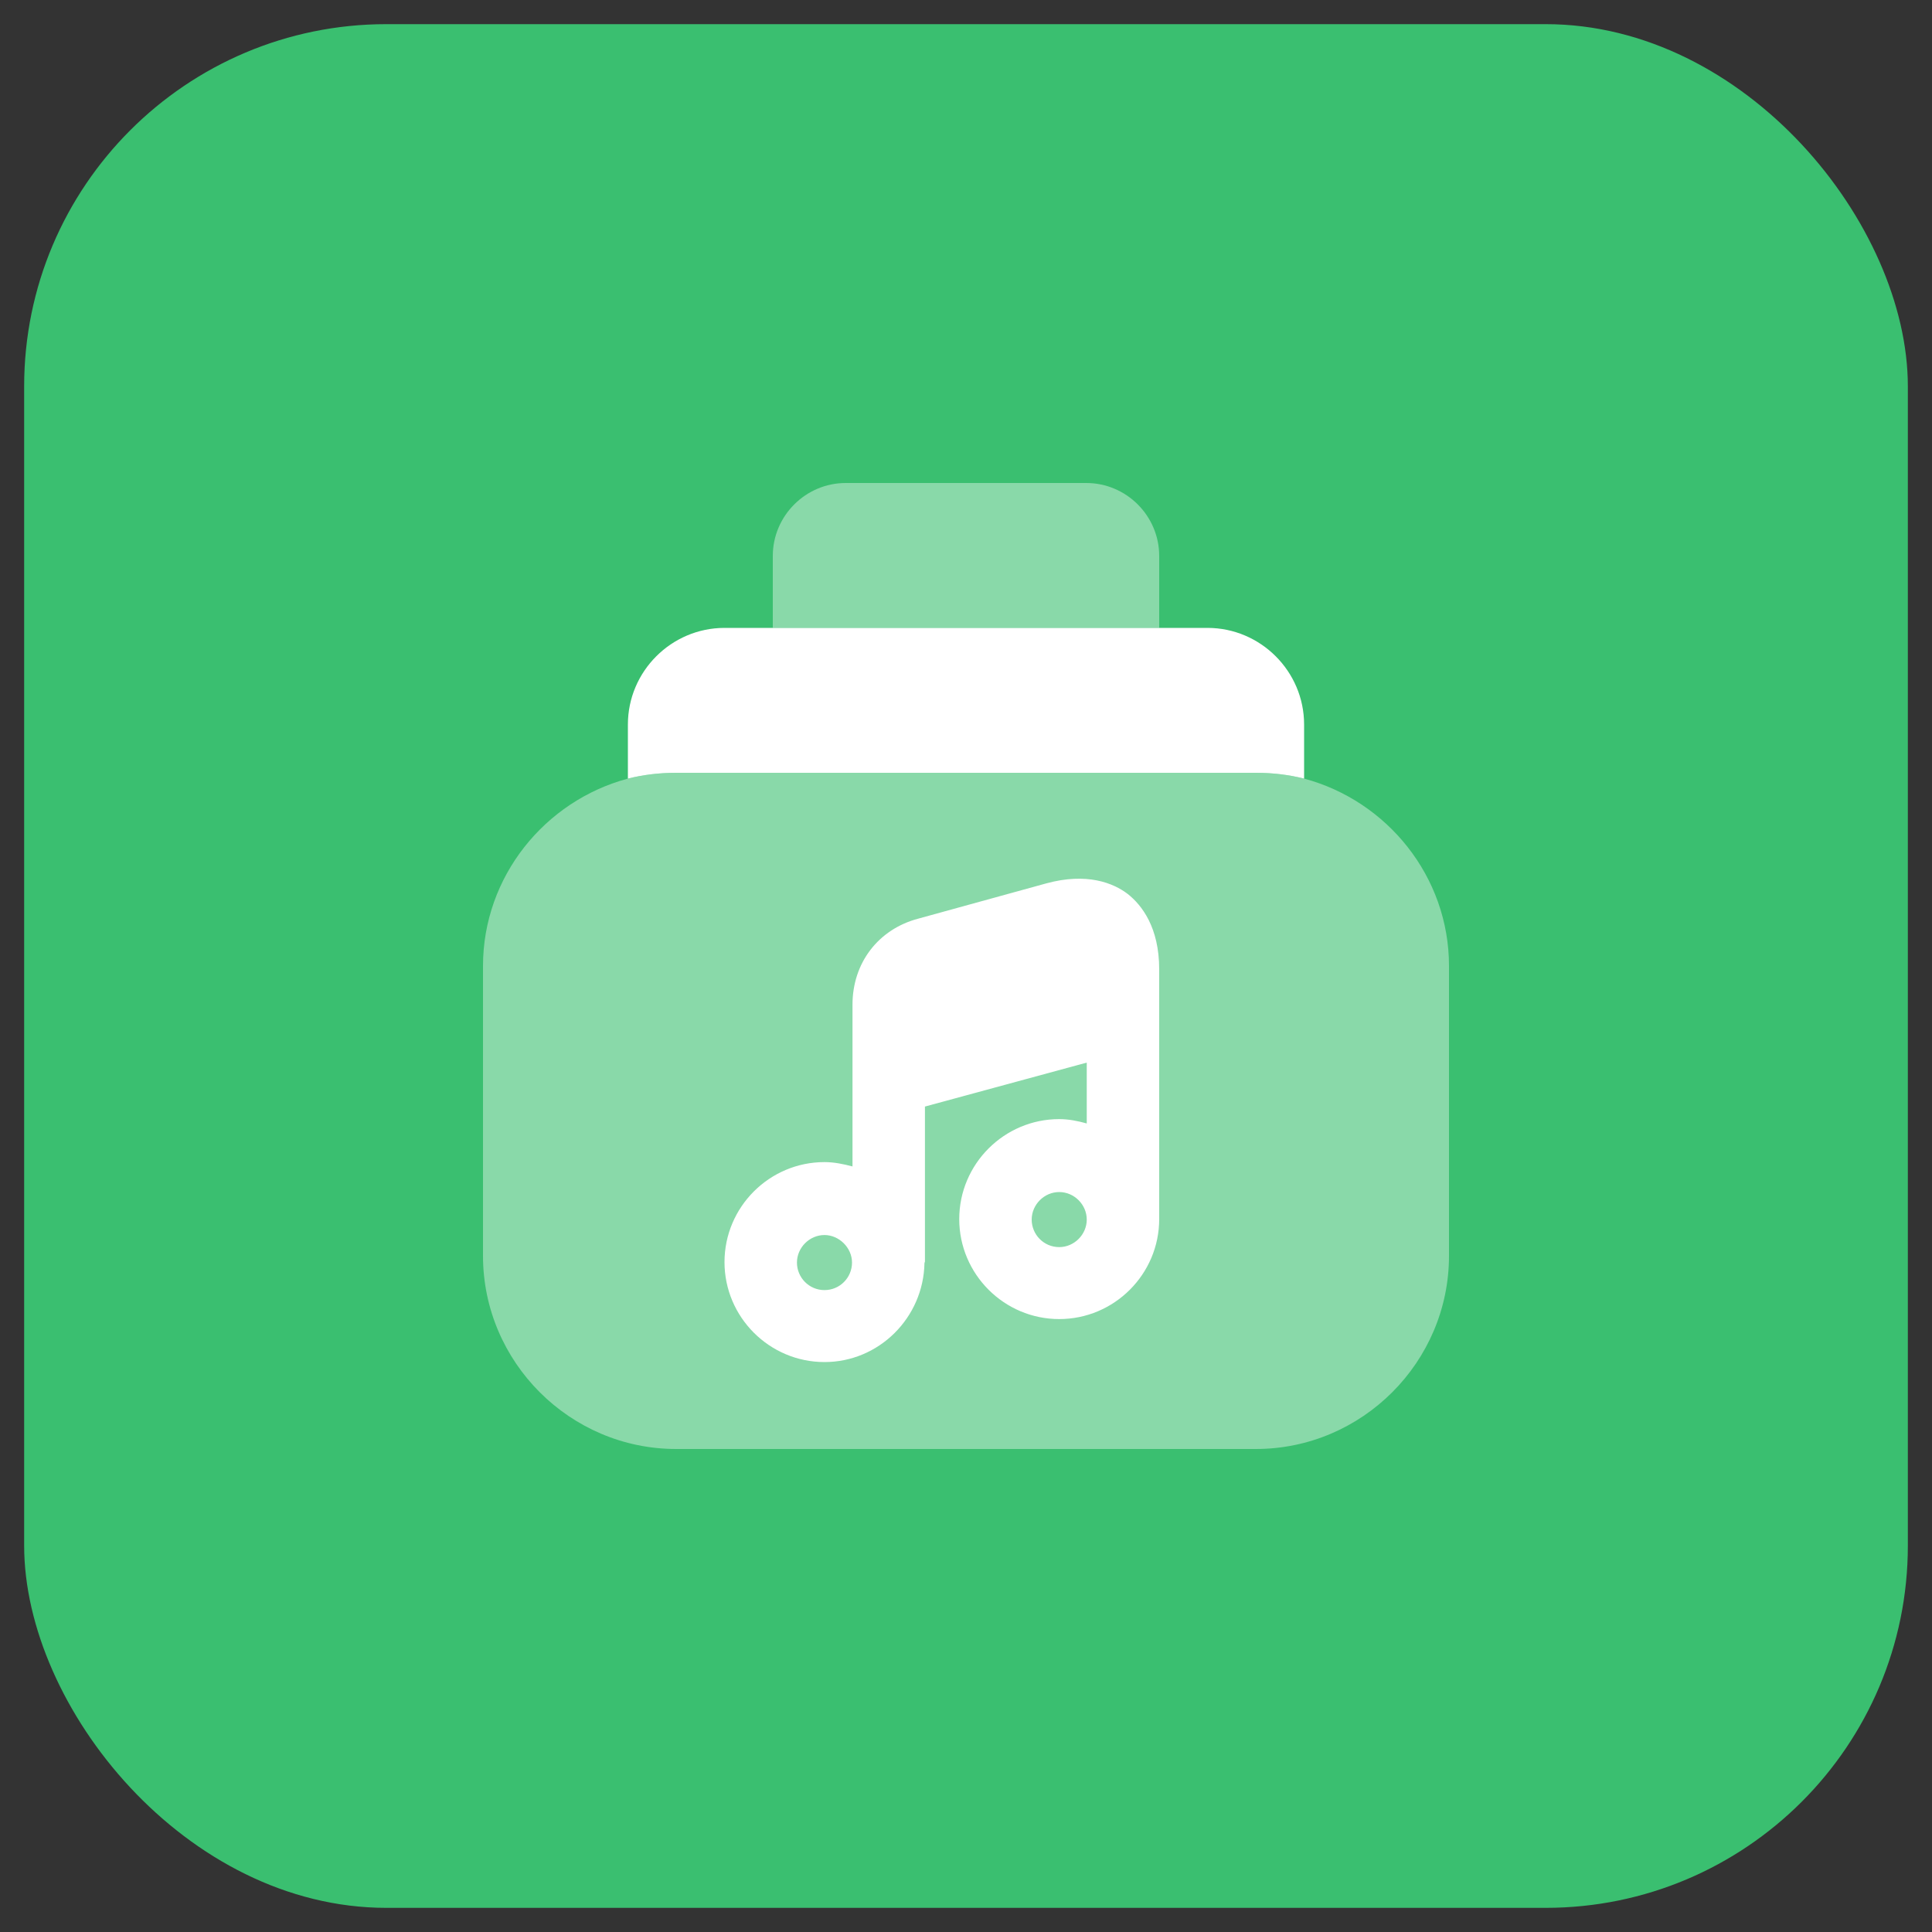 <svg width="40" height="40" viewBox="0 0 40 40" fill="none" xmlns="http://www.w3.org/2000/svg" xmlns:xlink="http://www.w3.org/1999/xlink">
	<rect x="0" y="0" width="40" height="40" fill="#333333" stroke="none"/>
	<desc>
			Created with Pixso.
	</desc>
	<defs/>
	<rect id="vuesax/outline/user-cirlce-add" rx="7.5" width="39" height="39" transform="translate(0.5 0.5)" fill="#3ABF70" fill-opacity="1"/>
	<rect id="vuesax/bulk/music-library-2" rx="0" width="23" height="23" transform="translate(8.5 8.5)" fill="#FFFFFF" fill-opacity="0"/>
	<g opacity="0"/>
	<path id="Vector" d="M27 15L27 16.12C26.68 16.04 26.35 16 26 16L14 16C13.65 16 13.32 16.04 13 16.12L13 15C13 13.9 13.9 13 15 13L25 13C26.1 13 27 13.9 27 15Z" fill="#FFFFFF" fill-opacity="1" fill-rule="nonzero"/>
	<g opacity="0.4">
		<path id="Vector" d="M24 11.51L24 13L16 13L16 11.51C16 10.68 16.68 10 17.51 10L22.49 10C23.32 10 24 10.68 24 11.51Z" fill="#FFFFFF" fill-opacity="1" fill-rule="nonzero"/>
	</g>
	<g opacity="0.4">
		<path id="Vector" d="M30 20L30 26C30 28.2 28.2 30 26 30L14 30C11.8 30 10 28.2 10 26L10 20C10 18.15 11.28 16.58 13 16.12C13.32 16.04 13.65 16 14 16L26 16C26.35 16 26.68 16.04 27 16.12C28.72 16.58 30 18.15 30 20Z" fill="#FFFFFF" fill-opacity="1" fill-rule="nonzero"/>
	</g>
	<path id="Vector" d="M23.35 18.51C23.05 18.28 22.5 18.06 21.66 18.29L19.01 19.02C18.18 19.24 17.65 19.94 17.65 20.8L17.65 22.35L17.65 24.15C17.46 24.1 17.27 24.06 17.07 24.06C15.93 24.06 15 24.99 15 26.13C15 27.27 15.93 28.2 17.07 28.2C18.2 28.2 19.12 27.28 19.14 26.15C19.14 26.14 19.15 26.13 19.15 26.12L19.15 22.91L22.5 22L22.5 23.26C22.32 23.21 22.13 23.17 21.93 23.17C20.79 23.17 19.86 24.1 19.86 25.24C19.86 26.38 20.79 27.31 21.93 27.31C23.07 27.31 24 26.38 24 25.24L24 21.02L24 20.07C24 19.2 23.64 18.74 23.35 18.51ZM17.07 26.71C16.75 26.71 16.5 26.45 16.5 26.14C16.5 25.83 16.76 25.57 17.07 25.57C17.37 25.57 17.64 25.83 17.64 26.14C17.64 26.45 17.39 26.71 17.07 26.71ZM21.93 25.82C21.61 25.82 21.36 25.56 21.36 25.25C21.36 24.94 21.62 24.68 21.93 24.68C22.24 24.68 22.5 24.94 22.5 25.25C22.5 25.56 22.24 25.82 21.93 25.82Z" fill="#FFFFFF" fill-opacity="1" fill-rule="nonzero"/>
</svg>
